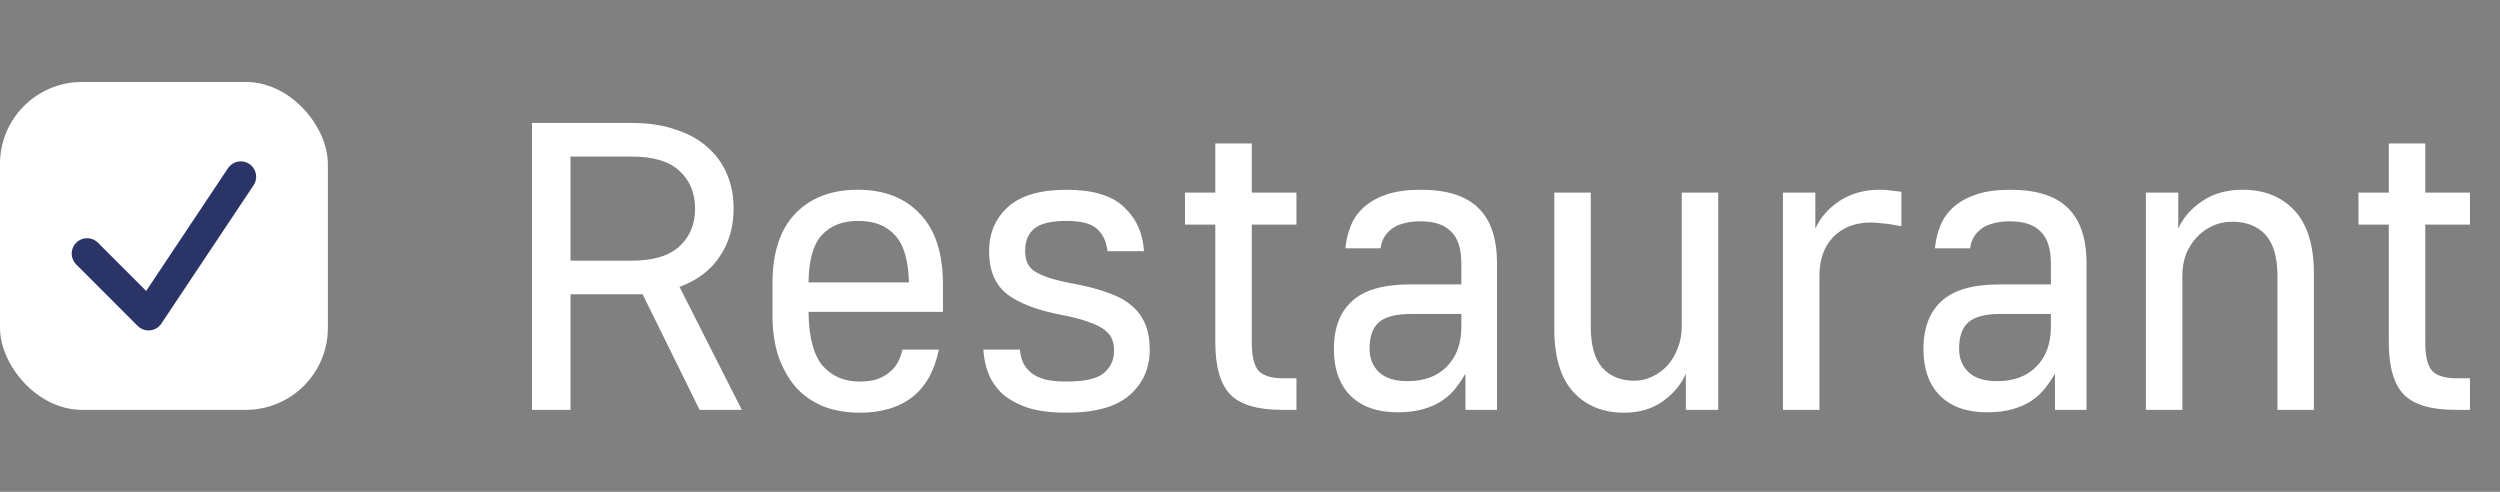 <svg width="122" height="24" viewBox="0 0 122 24" fill="none" xmlns="http://www.w3.org/2000/svg">
<rect x="0" y="0" width="122" height="24" fill="#808080" stroke="none"/>
<rect y="4" width="16" height="16" rx="4" fill="white"/>
<path d="M4.25 12.375L7.25 15.375L11.75 8.625" stroke="#2B3467" stroke-width="1.5" stroke-linecap="round" stroke-linejoin="round"/>
<path d="M25.96 6H30.84C31.64 6 32.347 6.107 32.96 6.32C33.587 6.52 34.107 6.807 34.52 7.18C34.947 7.553 35.267 7.993 35.48 8.5C35.693 9.007 35.8 9.567 35.8 10.18C35.8 11.073 35.573 11.853 35.12 12.52C34.68 13.187 34.027 13.68 33.16 14L36.2 20H34.14L31.36 14.36H27.84V20H25.96V6ZM30.84 12.72C31.88 12.72 32.653 12.487 33.16 12.02C33.667 11.553 33.92 10.94 33.92 10.18C33.92 9.42 33.667 8.807 33.16 8.34C32.653 7.873 31.88 7.64 30.84 7.64H27.84V12.72H30.84ZM41.956 20.14C41.316 20.14 40.73 20.04 40.196 19.84C39.676 19.627 39.23 19.32 38.856 18.92C38.496 18.507 38.21 18.007 37.996 17.42C37.796 16.82 37.696 16.133 37.696 15.36V13.84C37.696 12.347 38.063 11.213 38.796 10.44C39.543 9.653 40.563 9.26 41.856 9.26C43.15 9.26 44.163 9.653 44.896 10.44C45.643 11.213 46.016 12.36 46.016 13.88V15.22H39.456C39.47 16.433 39.696 17.307 40.136 17.84C40.59 18.36 41.196 18.62 41.956 18.62C42.29 18.62 42.576 18.58 42.816 18.5C43.07 18.407 43.276 18.287 43.436 18.14C43.61 17.993 43.743 17.827 43.836 17.64C43.93 17.453 43.996 17.26 44.036 17.06H45.816C45.603 18.1 45.17 18.873 44.516 19.38C43.863 19.887 43.01 20.14 41.956 20.14ZM41.876 10.78C41.116 10.78 40.523 11.013 40.096 11.48C39.683 11.933 39.47 12.7 39.456 13.78H44.356C44.33 12.7 44.103 11.933 43.676 11.48C43.263 11.013 42.663 10.78 41.876 10.78ZM52.047 20.14C51.34 20.14 50.733 20.067 50.227 19.92C49.733 19.76 49.32 19.547 48.987 19.28C48.667 19 48.427 18.673 48.267 18.3C48.107 17.927 48.014 17.513 47.987 17.06H49.767C49.794 17.3 49.847 17.513 49.927 17.7C50.02 17.887 50.154 18.053 50.327 18.2C50.5 18.333 50.727 18.44 51.007 18.52C51.287 18.587 51.633 18.62 52.047 18.62C52.913 18.62 53.514 18.487 53.847 18.22C54.194 17.94 54.367 17.573 54.367 17.12C54.367 16.933 54.34 16.76 54.287 16.6C54.233 16.427 54.114 16.267 53.927 16.12C53.754 15.973 53.493 15.84 53.147 15.72C52.8 15.587 52.34 15.467 51.767 15.36C50.593 15.133 49.714 14.793 49.127 14.34C48.553 13.873 48.267 13.18 48.267 12.26C48.267 11.38 48.574 10.66 49.187 10.1C49.813 9.54 50.767 9.26 52.047 9.26C53.327 9.26 54.26 9.54 54.847 10.1C55.447 10.66 55.773 11.38 55.827 12.26H54.047C53.993 11.793 53.827 11.433 53.547 11.18C53.267 10.913 52.767 10.78 52.047 10.78C51.3 10.78 50.773 10.907 50.467 11.16C50.173 11.413 50.027 11.767 50.027 12.22C50.027 12.42 50.053 12.6 50.107 12.76C50.16 12.92 50.267 13.067 50.427 13.2C50.6 13.32 50.84 13.433 51.147 13.54C51.453 13.647 51.86 13.747 52.367 13.84C53.02 13.96 53.58 14.107 54.047 14.28C54.527 14.44 54.913 14.647 55.207 14.9C55.514 15.153 55.74 15.46 55.887 15.82C56.033 16.167 56.107 16.58 56.107 17.06C56.107 17.967 55.78 18.707 55.127 19.28C54.474 19.853 53.447 20.14 52.047 20.14ZM62.547 20C61.373 20 60.54 19.753 60.047 19.26C59.553 18.753 59.307 17.9 59.307 16.7V10.96H57.827V9.4H59.307V7H61.087V9.4H63.267V10.96H61.087V16.7C61.087 17.393 61.2 17.86 61.427 18.1C61.654 18.34 62.047 18.46 62.607 18.46H63.267V20H62.547ZM68.194 20.12C67.221 20.12 66.461 19.853 65.914 19.32C65.367 18.773 65.094 18.013 65.094 17.04C65.094 16.013 65.387 15.233 65.974 14.7C66.561 14.153 67.501 13.88 68.794 13.88H71.314V12.86C71.314 12.14 71.147 11.62 70.814 11.3C70.494 10.967 69.994 10.8 69.314 10.8C68.967 10.8 68.674 10.84 68.434 10.92C68.194 10.987 68.001 11.087 67.854 11.22C67.707 11.34 67.594 11.48 67.514 11.64C67.434 11.8 67.387 11.96 67.374 12.12H65.654C65.694 11.707 65.787 11.327 65.934 10.98C66.081 10.633 66.301 10.333 66.594 10.08C66.887 9.827 67.254 9.627 67.694 9.48C68.147 9.333 68.694 9.26 69.334 9.26C70.614 9.26 71.554 9.56 72.154 10.16C72.754 10.747 73.054 11.647 73.054 12.86V20H71.514V18.24C71.381 18.467 71.227 18.693 71.054 18.92C70.881 19.147 70.661 19.353 70.394 19.54C70.141 19.713 69.834 19.853 69.474 19.96C69.114 20.067 68.687 20.12 68.194 20.12ZM68.694 18.6C69.494 18.6 70.127 18.367 70.594 17.9C71.074 17.42 71.314 16.773 71.314 15.96V15.32H68.874C68.114 15.32 67.581 15.46 67.274 15.74C66.981 16.007 66.834 16.433 66.834 17.02C66.834 17.487 66.987 17.867 67.294 18.16C67.601 18.453 68.067 18.6 68.694 18.6ZM79.249 20.14C78.223 20.14 77.396 19.8 76.769 19.12C76.156 18.44 75.849 17.413 75.849 16.04V9.4H77.629V15.94C77.629 16.847 77.816 17.513 78.189 17.94C78.576 18.367 79.096 18.58 79.749 18.58C80.056 18.58 80.349 18.513 80.629 18.38C80.909 18.247 81.156 18.067 81.369 17.84C81.583 17.6 81.749 17.32 81.869 17C82.003 16.68 82.069 16.327 82.069 15.94V9.4H83.849V20H82.269V18.24C82.043 18.76 81.669 19.207 81.149 19.58C80.629 19.953 79.996 20.14 79.249 20.14ZM87.008 9.4H88.588V11.16C88.814 10.64 89.201 10.193 89.748 9.82C90.308 9.447 90.968 9.26 91.728 9.26C91.874 9.26 92.008 9.267 92.128 9.28C92.248 9.293 92.361 9.307 92.468 9.32C92.588 9.333 92.694 9.347 92.788 9.36V11.04C92.654 11.013 92.508 10.987 92.348 10.96C92.201 10.933 92.034 10.913 91.848 10.9C91.674 10.873 91.488 10.86 91.288 10.86C90.541 10.86 89.934 11.093 89.468 11.56C89.014 12.027 88.788 12.66 88.788 13.46V20H87.008V9.4ZM96.963 20.12C95.99 20.12 95.23 19.853 94.683 19.32C94.137 18.773 93.863 18.013 93.863 17.04C93.863 16.013 94.157 15.233 94.743 14.7C95.33 14.153 96.27 13.88 97.563 13.88H100.083V12.86C100.083 12.14 99.917 11.62 99.583 11.3C99.263 10.967 98.763 10.8 98.083 10.8C97.737 10.8 97.443 10.84 97.203 10.92C96.963 10.987 96.77 11.087 96.623 11.22C96.477 11.34 96.363 11.48 96.283 11.64C96.203 11.8 96.157 11.96 96.143 12.12H94.423C94.463 11.707 94.557 11.327 94.703 10.98C94.85 10.633 95.07 10.333 95.363 10.08C95.657 9.827 96.023 9.627 96.463 9.48C96.917 9.333 97.463 9.26 98.103 9.26C99.383 9.26 100.323 9.56 100.923 10.16C101.523 10.747 101.823 11.647 101.823 12.86V20H100.283V18.24C100.15 18.467 99.997 18.693 99.823 18.92C99.65 19.147 99.43 19.353 99.163 19.54C98.91 19.713 98.603 19.853 98.243 19.96C97.883 20.067 97.457 20.12 96.963 20.12ZM97.463 18.6C98.263 18.6 98.897 18.367 99.363 17.9C99.843 17.42 100.083 16.773 100.083 15.96V15.32H97.643C96.883 15.32 96.35 15.46 96.043 15.74C95.75 16.007 95.603 16.433 95.603 17.02C95.603 17.487 95.757 17.867 96.063 18.16C96.37 18.453 96.837 18.6 97.463 18.6ZM104.719 9.4H106.299V11.16C106.525 10.64 106.912 10.193 107.459 9.82C108.005 9.447 108.665 9.26 109.439 9.26C110.505 9.26 111.352 9.6 111.979 10.28C112.605 10.96 112.919 11.987 112.919 13.36V20H111.139V13.46C111.139 12.553 110.945 11.887 110.559 11.46C110.172 11.033 109.625 10.82 108.919 10.82C108.585 10.82 108.272 10.887 107.979 11.02C107.685 11.153 107.425 11.34 107.199 11.58C106.985 11.807 106.812 12.08 106.679 12.4C106.559 12.72 106.499 13.073 106.499 13.46V20H104.719V9.4ZM119.813 20C118.639 20 117.806 19.753 117.313 19.26C116.819 18.753 116.573 17.9 116.573 16.7V10.96H115.093V9.4H116.573V7H118.353V9.4H120.533V10.96H118.353V16.7C118.353 17.393 118.466 17.86 118.693 18.1C118.919 18.34 119.313 18.46 119.873 18.46H120.533V20H119.813Z" fill="white"/>
</svg>
